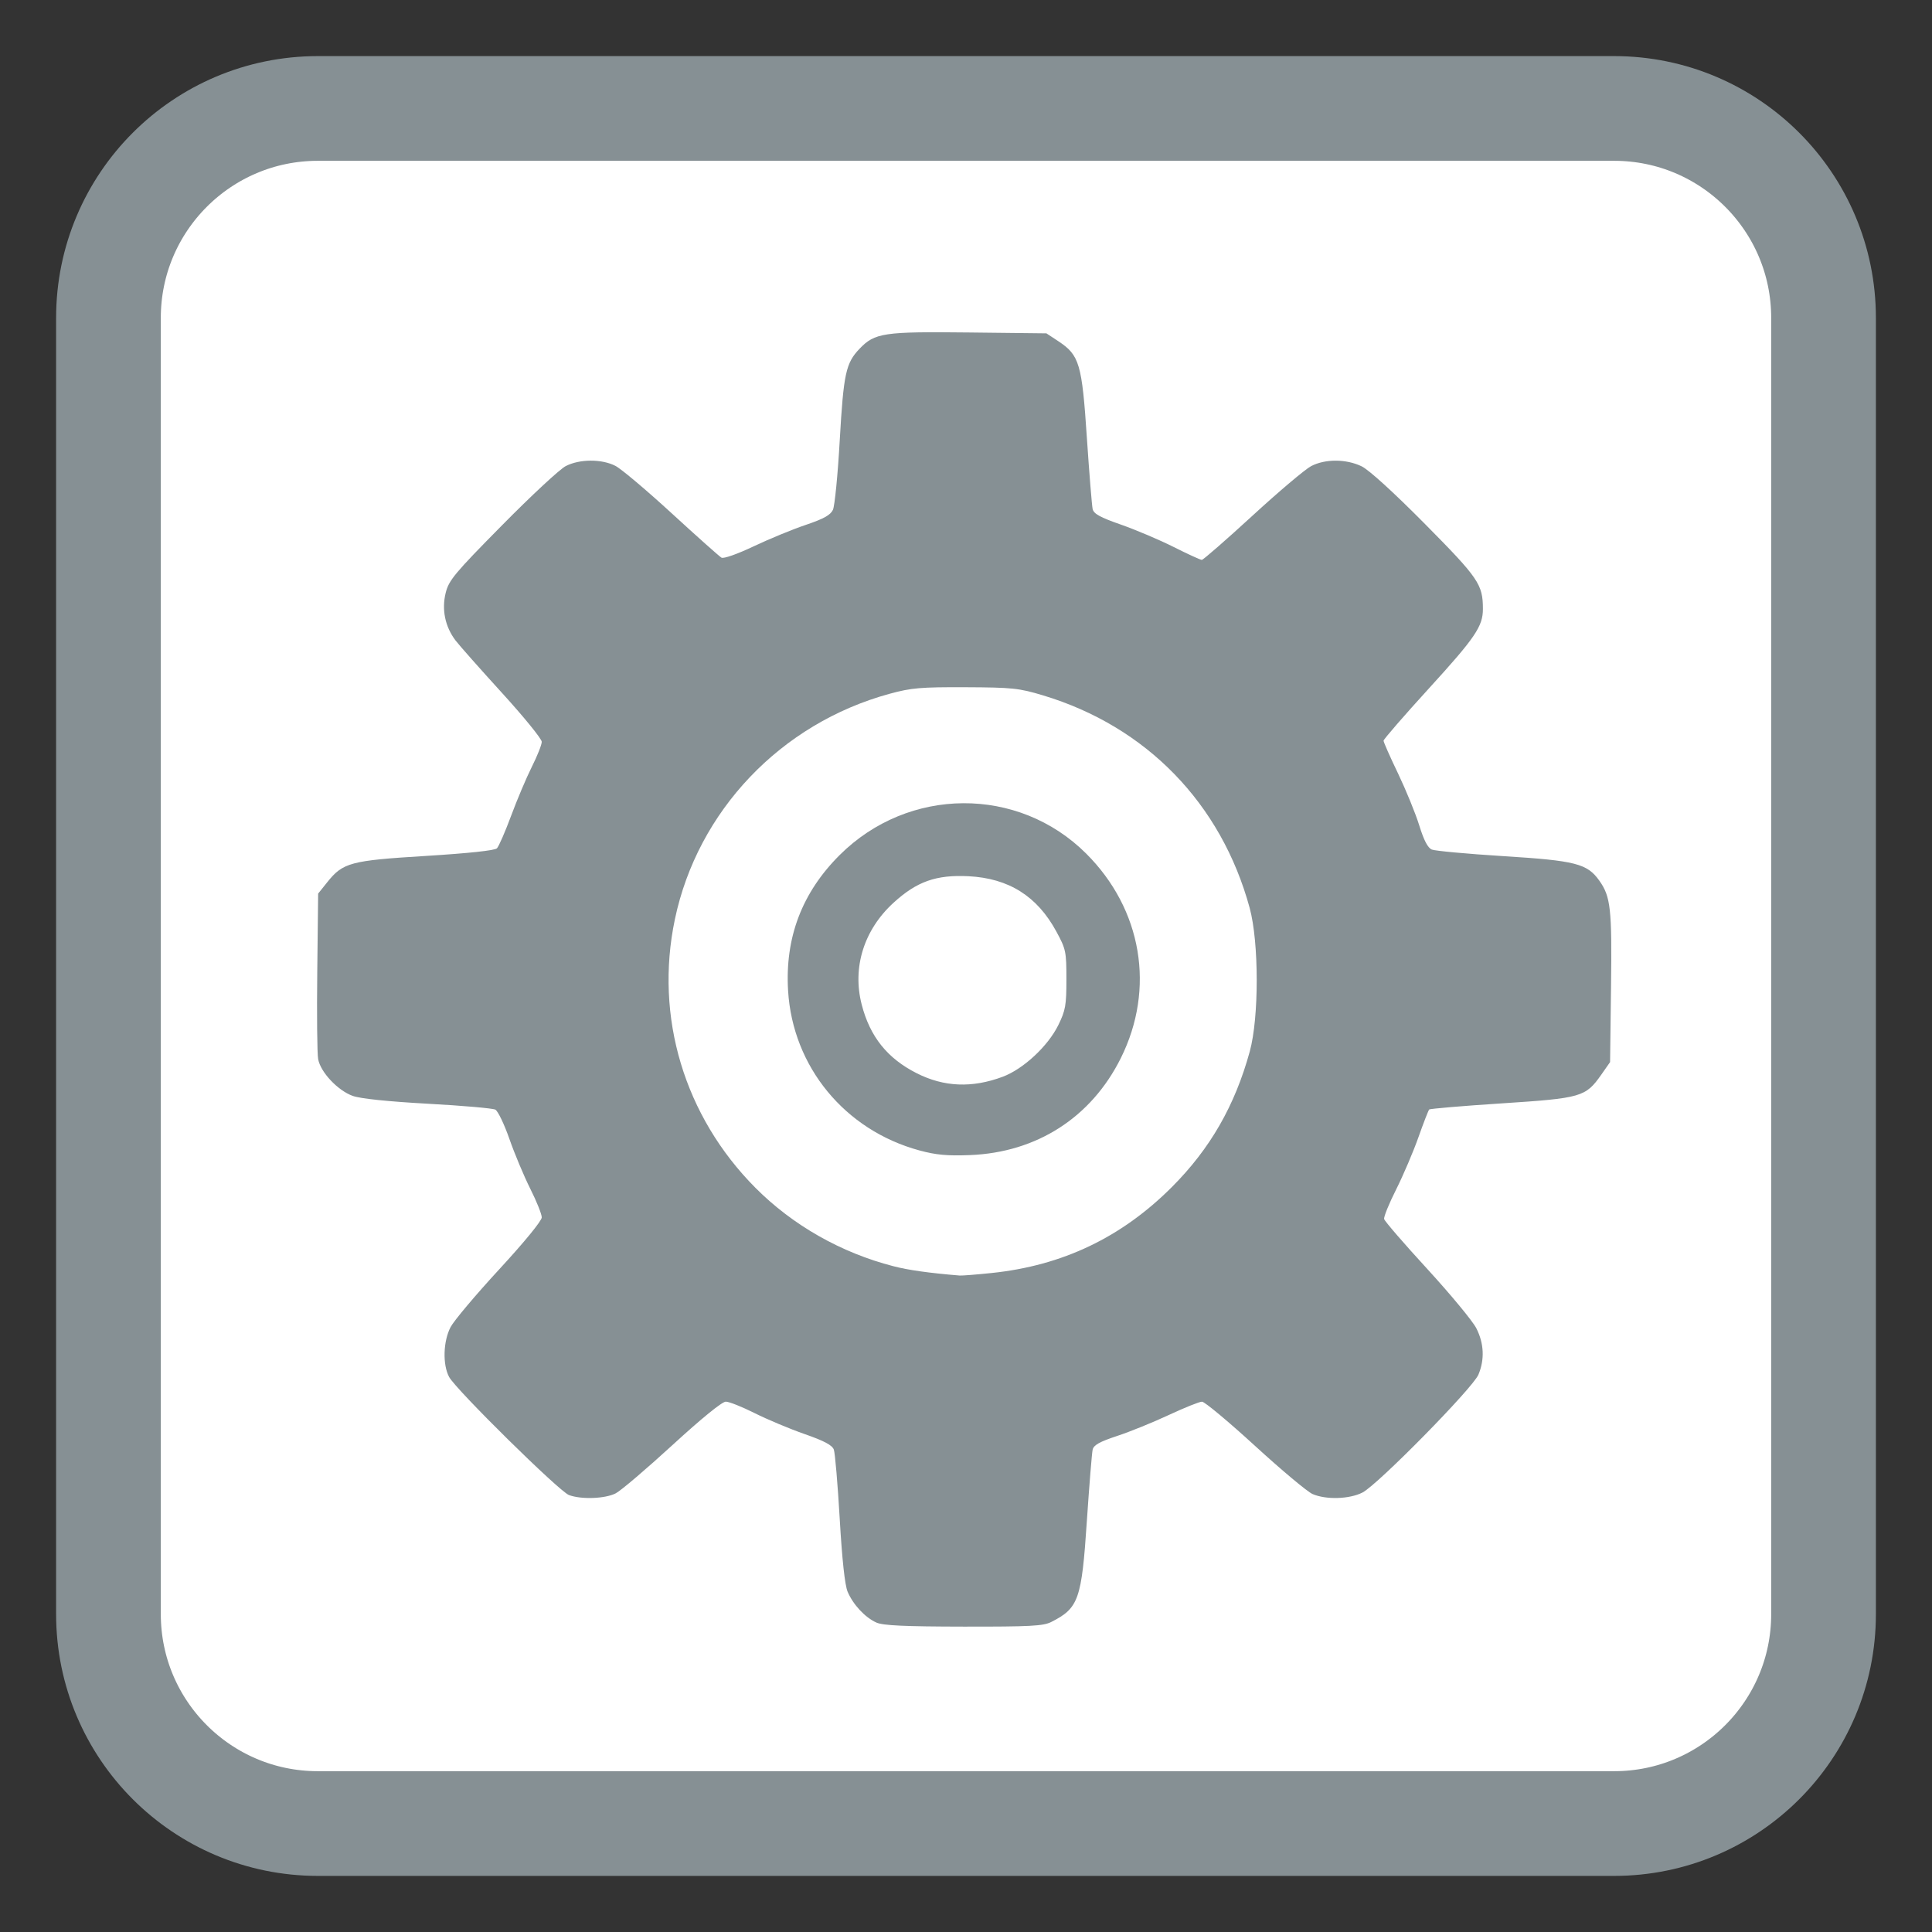 
<svg xmlns="http://www.w3.org/2000/svg" xmlns:xlink="http://www.w3.org/1999/xlink" width="256px" height="256px" viewBox="0 0 256 256" version="1.1">
<rect x="0" y="0" width="256" height="256" fill="#333333" stroke="none"/>
<g id="surface1">
<path style="fill-rule:nonzero;fill:rgb(100%,100%,100%);fill-opacity:1;stroke-width:27.747;stroke-linecap:butt;stroke-linejoin:miter;stroke:rgb(52.549%,56.471%,58.039%);stroke-opacity:1;stroke-miterlimit:4;" d="M 84.234 28.742 L 427.766 28.742 C 458.414 28.742 483.258 53.586 483.258 84.234 L 483.258 427.766 C 483.258 458.414 458.414 483.258 427.766 483.258 L 84.234 483.258 C 53.586 483.258 28.742 458.414 28.742 427.766 L 28.742 84.234 C 28.742 53.586 53.586 28.742 84.234 28.742 Z M 84.234 28.742 " transform="matrix(0.5,0,0,0.5,0,0)"/>
<path style=" stroke:none;fill-rule:nonzero;fill:rgb(100%,100%,100%);fill-opacity:1;" d="M 184.055 129.352 C 184.055 99.191 159.016 74.742 128.125 74.742 C 97.234 74.742 72.188 99.191 72.188 129.352 C 72.188 159.516 97.234 183.965 128.125 183.965 C 159.016 183.965 184.055 159.516 184.055 129.352 Z M 184.055 129.352 "/>
<path style=" stroke:none;fill-rule:nonzero;fill:rgb(52.549%,56.471%,58.039%);fill-opacity:1;" d="M 116.133 215 C 114.625 214.328 113.031 212.613 112.312 210.906 C 111.945 210.023 111.578 206.633 111.266 201.219 C 111 196.641 110.648 192.531 110.488 192.082 C 110.273 191.492 109.223 190.93 106.602 190.016 C 104.629 189.328 101.656 188.078 99.992 187.246 C 98.336 186.414 96.617 185.727 96.172 185.727 C 95.68 185.727 92.969 187.934 89.098 191.484 C 85.648 194.648 82.266 197.523 81.586 197.875 C 80.18 198.594 77.023 198.711 75.391 198.102 C 74.098 197.621 60.383 184.109 59.504 182.445 C 58.633 180.797 58.727 177.719 59.703 175.848 C 60.148 175 63.047 171.555 66.148 168.195 C 69.484 164.578 71.785 161.766 71.785 161.312 C 71.785 160.883 71.102 159.18 70.266 157.52 C 69.434 155.859 68.188 152.891 67.504 150.93 C 66.816 148.961 65.977 147.211 65.633 147.031 C 65.289 146.852 61.258 146.5 56.68 146.25 C 51.352 145.953 47.77 145.582 46.734 145.211 C 44.758 144.5 42.477 142.078 42.156 140.34 C 42.023 139.633 41.973 134.414 42.039 128.734 L 42.156 118.406 L 43.344 116.922 C 45.441 114.289 46.426 114.027 56.445 113.414 C 62.113 113.062 65.562 112.695 65.848 112.406 C 66.094 112.152 66.945 110.203 67.734 108.074 C 68.523 105.945 69.758 103.031 70.477 101.594 C 71.195 100.164 71.785 98.68 71.785 98.293 C 71.785 97.906 69.414 94.992 66.516 91.812 C 63.617 88.633 60.844 85.5 60.352 84.852 C 58.977 83.031 58.508 80.773 59.055 78.562 C 59.469 76.891 60.219 75.984 66.523 69.602 C 70.375 65.695 74.172 62.164 74.965 61.758 C 76.797 60.812 79.715 60.797 81.539 61.727 C 82.305 62.117 85.668 64.953 89.012 68.023 C 92.359 71.094 95.32 73.734 95.598 73.891 C 95.891 74.055 97.691 73.422 99.883 72.383 C 101.961 71.398 105.078 70.117 106.801 69.539 C 109.141 68.75 110.047 68.242 110.367 67.555 C 110.605 67.047 111.016 62.883 111.273 58.305 C 111.777 49.5 112.078 48.105 113.895 46.211 C 115.914 44.102 117.078 43.93 128.367 44.055 L 138.656 44.172 L 140.266 45.234 C 143.031 47.07 143.367 48.207 144.016 58.008 C 144.336 62.75 144.68 67 144.781 67.453 C 144.93 68.09 145.781 68.555 148.535 69.516 C 150.492 70.203 153.633 71.531 155.504 72.473 C 157.379 73.414 159.062 74.188 159.246 74.188 C 159.43 74.188 162.441 71.562 165.938 68.352 C 169.43 65.145 172.938 62.18 173.727 61.766 C 175.594 60.789 178.375 60.801 180.422 61.789 C 181.391 62.258 184.688 65.258 188.824 69.438 C 195.93 76.617 196.492 77.438 196.492 80.688 C 196.5 82.984 195.477 84.492 189.367 91.188 C 186.047 94.828 183.328 97.961 183.328 98.148 C 183.328 98.34 184.195 100.301 185.258 102.508 C 186.312 104.719 187.578 107.812 188.062 109.383 C 188.664 111.336 189.188 112.344 189.719 112.57 C 190.145 112.75 194.43 113.145 199.234 113.445 C 208.773 114.039 210.312 114.434 211.914 116.684 C 213.426 118.812 213.602 120.406 213.469 130.797 L 213.344 140.734 L 212.18 142.398 C 210.094 145.359 209.566 145.512 198.984 146.203 C 193.812 146.539 189.488 146.906 189.375 147.016 C 189.266 147.129 188.625 148.781 187.949 150.691 C 187.273 152.602 185.953 155.703 185.008 157.586 C 184.059 159.469 183.336 161.242 183.406 161.527 C 183.469 161.812 186.047 164.797 189.141 168.164 C 192.227 171.535 195.148 175.062 195.625 176.008 C 196.645 178.016 196.738 180.141 195.898 182.148 C 195.156 183.922 182.578 196.711 180.539 197.766 C 178.828 198.648 175.711 198.746 173.922 197.969 C 173.238 197.672 169.805 194.797 166.289 191.578 C 162.773 188.363 159.617 185.73 159.273 185.73 C 158.934 185.727 156.953 186.523 154.875 187.492 C 152.797 188.465 149.719 189.715 148.031 190.27 C 145.703 191.039 144.922 191.473 144.781 192.086 C 144.68 192.531 144.336 196.773 144.016 201.52 C 143.324 211.953 142.926 213.086 139.293 214.922 C 138.238 215.457 136.496 215.547 127.672 215.535 C 119.867 215.523 117.008 215.391 116.133 215 Z M 131.43 168.676 C 140.793 167.695 148.617 163.961 155.277 157.293 C 160.352 152.211 163.629 146.508 165.602 139.32 C 166.836 134.812 166.828 124.863 165.586 120.301 C 161.812 106.457 151.906 96.266 138.207 92.141 C 135.016 91.18 134.148 91.09 127.945 91.062 C 122 91.039 120.762 91.141 117.875 91.93 C 103.461 95.867 92.438 107.449 89.422 121.824 C 86.715 134.738 90.672 147.922 100.102 157.395 C 105.039 162.355 111.445 165.996 118.383 167.781 C 120.359 168.297 123.172 168.688 127.172 169.016 C 127.488 169.039 129.406 168.887 131.43 168.676 Z M 121.828 152.438 C 111.949 149.758 105.039 141.355 104.426 131.281 C 104 124.234 106.266 118.273 111.266 113.293 C 120.379 104.219 134.926 104.133 143.922 113.102 C 151.328 120.488 153.109 130.992 148.508 140.219 C 144.594 148.07 137.375 152.707 128.527 153.055 C 125.516 153.172 124.023 153.035 121.828 152.438 Z M 132.875 142.672 C 135.602 141.648 138.855 138.625 140.227 135.84 C 141.188 133.875 141.305 133.219 141.305 129.766 C 141.305 126.086 141.238 125.766 139.977 123.441 C 137.438 118.75 133.664 116.375 128.332 116.105 C 124.047 115.891 121.484 116.797 118.395 119.621 C 114.477 123.203 112.914 128.184 114.176 133.098 C 115.266 137.352 117.574 140.238 121.457 142.203 C 125.078 144.039 128.805 144.195 132.875 142.672 Z M 132.875 142.672 "/>
</g>
</svg>
